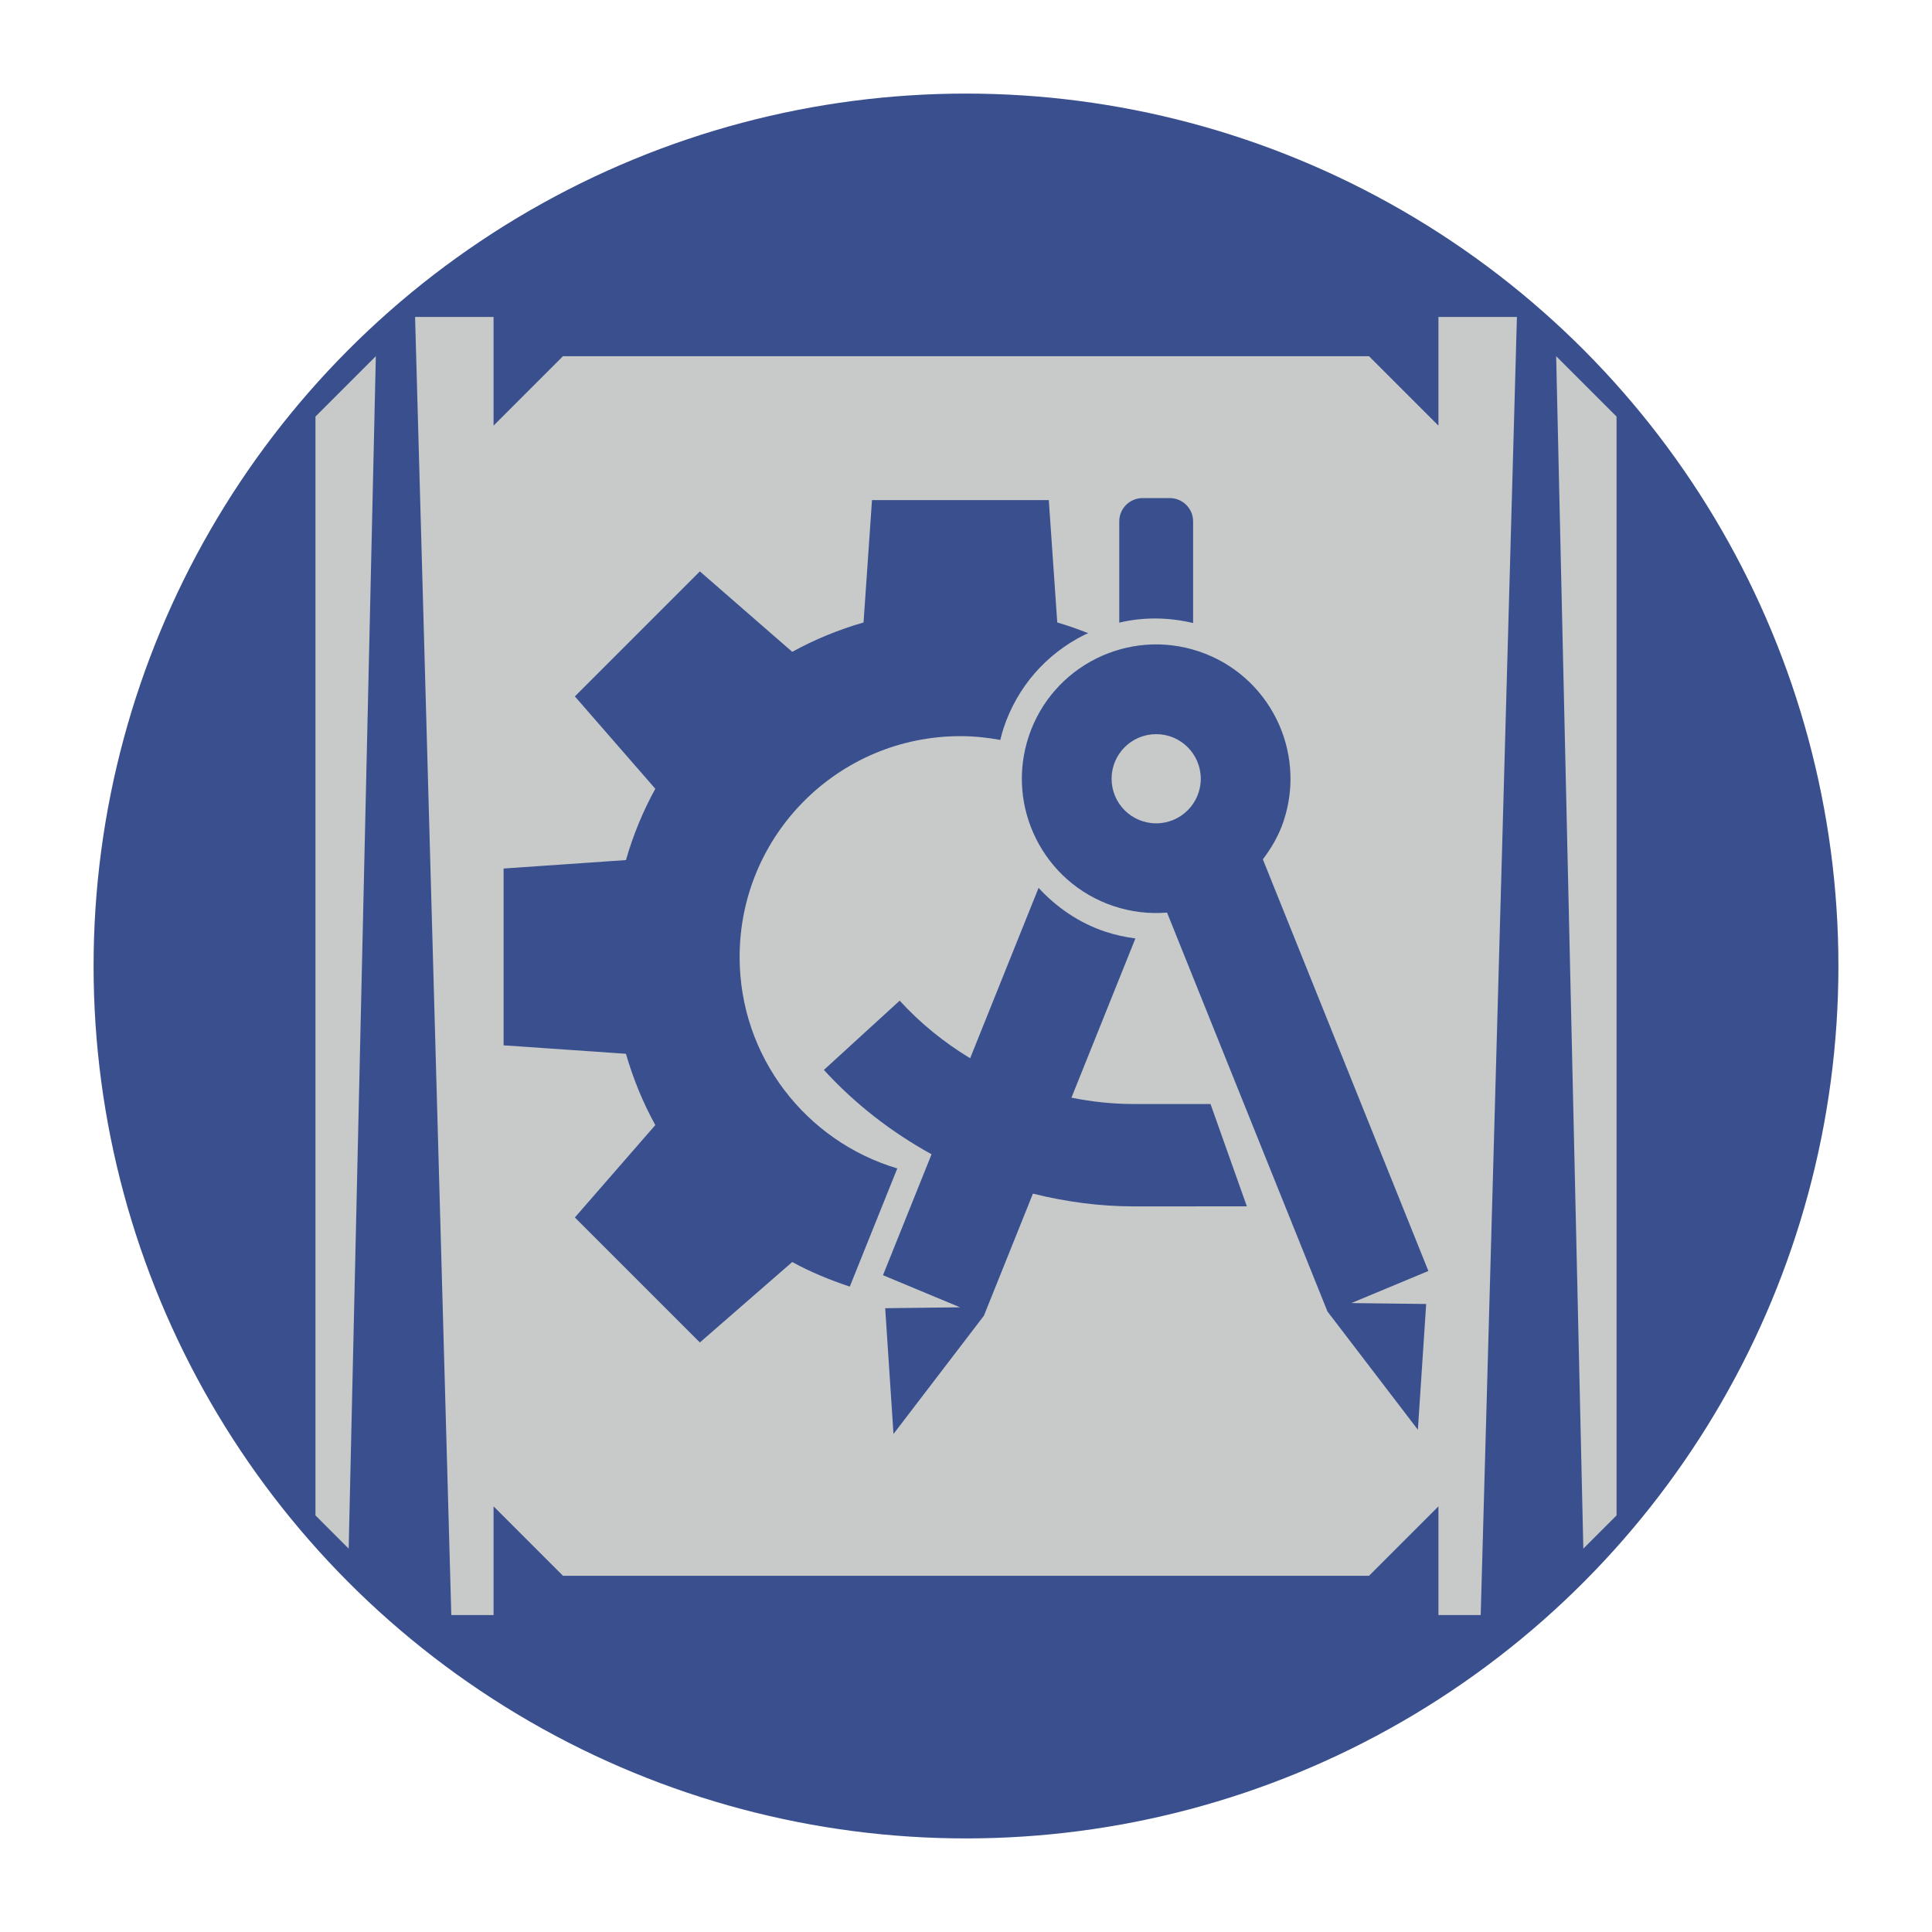 <?xml version="1.0" encoding="utf-8"?>
<!-- Generator: Adobe Illustrator 21.0.1, SVG Export Plug-In . SVG Version: 6.00 Build 0)  -->
<svg version="1.1" id="Layer_1" xmlns="http://www.w3.org/2000/svg" xmlns:xlink="http://www.w3.org/1999/xlink" x="0px" y="0px"
	 viewBox="0 0 64 64" style="enable-background:new 0 0 64 64;" xml:space="preserve">
<style type="text/css">
	.st0{fill:#3A508E;}
	.st1{fill:#C8CAC9;}
</style>
<g>
	<circle class="st0" cx="32" cy="32" r="28.9"/>
</g>
<g>
	<polygon class="st1" points="10.45,50.2 11.55,51.3 12.45,11.8 10.45,13.8 	"/>
	<polygon class="st1" points="51.55,11.8 52.45,51.3 53.55,50.2 53.55,13.8 	"/>
	<polygon class="st1" points="47.65,10.5 47.65,14.1 45.35,11.8 31.95,11.8 18.65,11.8 16.35,14.1 16.35,10.5 13.75,10.5 
		13.75,10.5 14.95,53.5 16.35,53.5 16.35,49.9 18.65,52.2 31.95,52.2 45.35,52.2 47.65,49.9 47.65,53.5 49.05,53.5 50.25,10.5 
		50.25,10.5 	"/>
</g>
<g>
	<path class="st0" d="M41.304,39.962l-1.204-3.39h-2.555c-0.703,0-1.389-0.078-2.052-0.21l2.119-5.275
		c-0.334-0.043-0.668-0.114-1-0.225c-0.883-0.295-1.618-0.812-2.208-1.45l-2.267,5.644c-0.866-0.524-1.654-1.164-2.334-1.908
		l-2.511,2.295c1.028,1.124,2.237,2.062,3.567,2.794l-1.609,4.006l2.552,1.063l-2.479,0.03l0.275,4.166l2.995-3.917l1.624-4.044
		c1.088,0.269,2.203,0.422,3.329,0.422L41.304,39.962L41.304,39.962z"/>
	<path class="st0" d="M47.317,42.103l-5.483-13.636c0.285-0.377,0.529-0.791,0.686-1.264c0.777-2.331-0.483-4.85-2.814-5.627
		c-2.331-0.777-4.851,0.483-5.627,2.814c-0.776,2.33,0.483,4.85,2.814,5.627c0.588,0.196,1.187,0.261,1.767,0.214l5.314,13.214
		l2.995,3.917l0.275-4.166l-2.479-0.03L47.317,42.103z M36.823,25.797c0-0.816,0.661-1.477,1.477-1.477s1.477,0.661,1.477,1.477
		c0,0.816-0.661,1.477-1.477,1.477S36.823,26.613,36.823,25.797z"/>
	<path class="st0" d="M29.724,38.706c-3.02-0.9-5.223-3.694-5.223-7.006c0-4.039,3.274-7.314,7.314-7.314
		c0.452,0,0.892,0.047,1.321,0.125c0.033-0.133,0.067-0.266,0.111-0.398c0.45-1.35,1.398-2.443,2.67-3.08
		c0.043-0.021,0.088-0.037,0.131-0.058c-0.335-0.132-0.676-0.254-1.025-0.355l-0.28-4.053h-5.857l-0.28,4.053
		c-0.829,0.24-1.621,0.564-2.362,0.973l-3.06-2.665l-4.141,4.141l2.665,3.06c-0.409,0.741-0.734,1.533-0.973,2.362l-4.053,0.28
		v5.857l4.053,0.28c0.24,0.829,0.564,1.621,0.973,2.362l-2.665,3.06l4.141,4.141l3.06-2.665c0.602,0.332,1.245,0.593,1.906,0.815
		L29.724,38.706z"/>
	<path class="st0" d="M39.523,20.639v-3.368c0-0.426-0.345-0.771-0.771-0.771h-0.904c-0.426,0-0.771,0.345-0.771,0.771v3.355
		C37.879,20.435,38.71,20.446,39.523,20.639z"/>
</g>
</svg>
